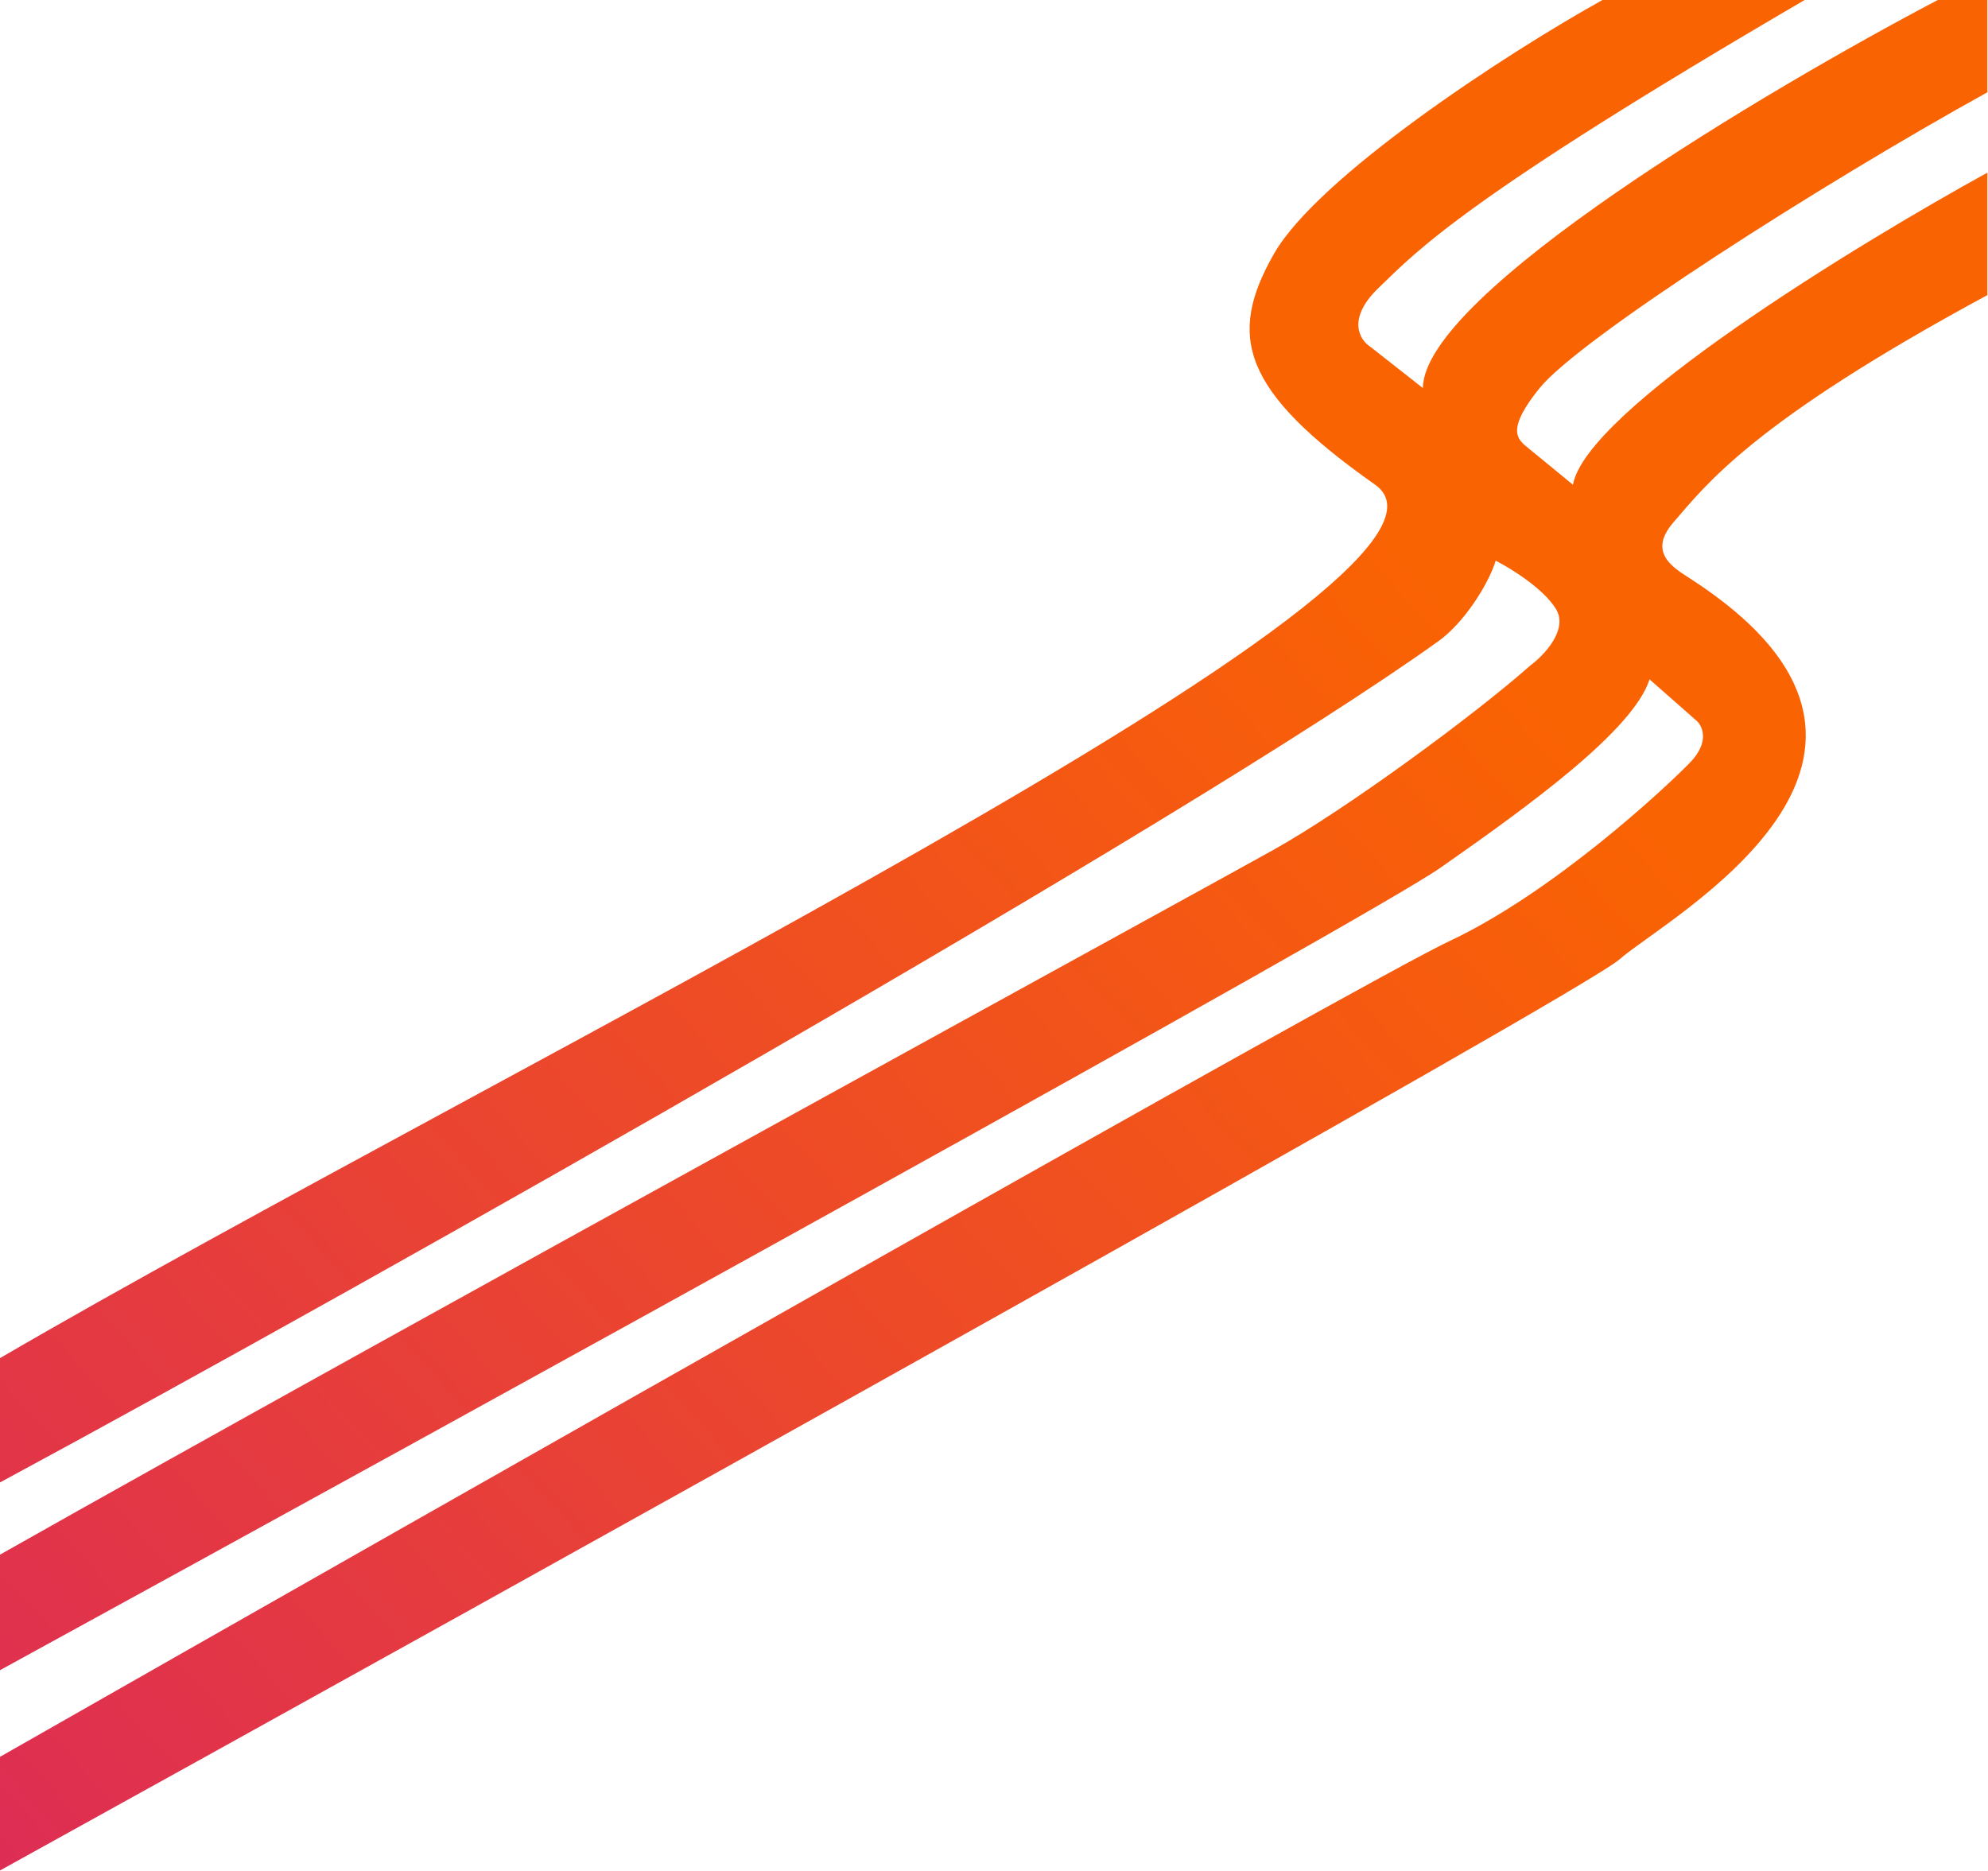 <svg width="1583" height="1490" viewBox="0 0 1583 1490" fill="none" xmlns="http://www.w3.org/2000/svg">
<path d="M1014.5 202C1049.4 141.042 1196.67 44.167 1276 0H1437C1166.5 158 1129 199 1097.5 229.5C1072.3 253.9 1082.67 270.667 1091 276L1133 309C1133.8 233.8 1406.67 71.667 1543 0H1582.5V73.5C1449.5 147 1258 269.5 1226 309C1200.4 340.6 1208 348.5 1213.5 354L1252.5 386C1263.3 326.4 1477 195.5 1582.5 137.5V235C1395.5 336 1358.5 386 1332.5 416C1311.7 440 1332.5 452.128 1345.5 460.5C1566 602.5 1327.5 730.5 1289.5 764C1259.1 790.8 417.167 1258.83 0 1489.5V1399C357 1195.5 1087.6 780.7 1154 749.5C1237 710.5 1325.5 628 1345.5 607.5C1361.5 591.1 1355.83 578.333 1351 574L1313.5 541C1300.5 581.5 1218.5 641 1147 691C1089.8 731 358.5 1133.67 0 1330V1238C315.167 1059.83 962.789 705.476 1014.5 676.5C1072.5 644 1173.5 569.833 1218.5 530C1229.5 521.833 1249 501.4 1239 485C1229 468.6 1202.83 452.5 1191 446.5C1185 465.7 1165.72 496 1145.5 510.5C947.5 652.5 301.5 1017.83 0 1180.5V1081.5C395.5 851 1201.5 461 1095 386C988.5 311 977 267.5 1014.5 202Z" fill="url(#paint0_linear_626_463)"/>
<defs>
<linearGradient id="paint0_linear_626_463" x1="1670.5" y1="-104" x2="-238" y2="1632.5" gradientUnits="userSpaceOnUse">
<stop offset="0.299" stop-color="#FA6302"/>
<stop offset="0.992" stop-color="#D92462"/>
</linearGradient>
</defs>
</svg>
